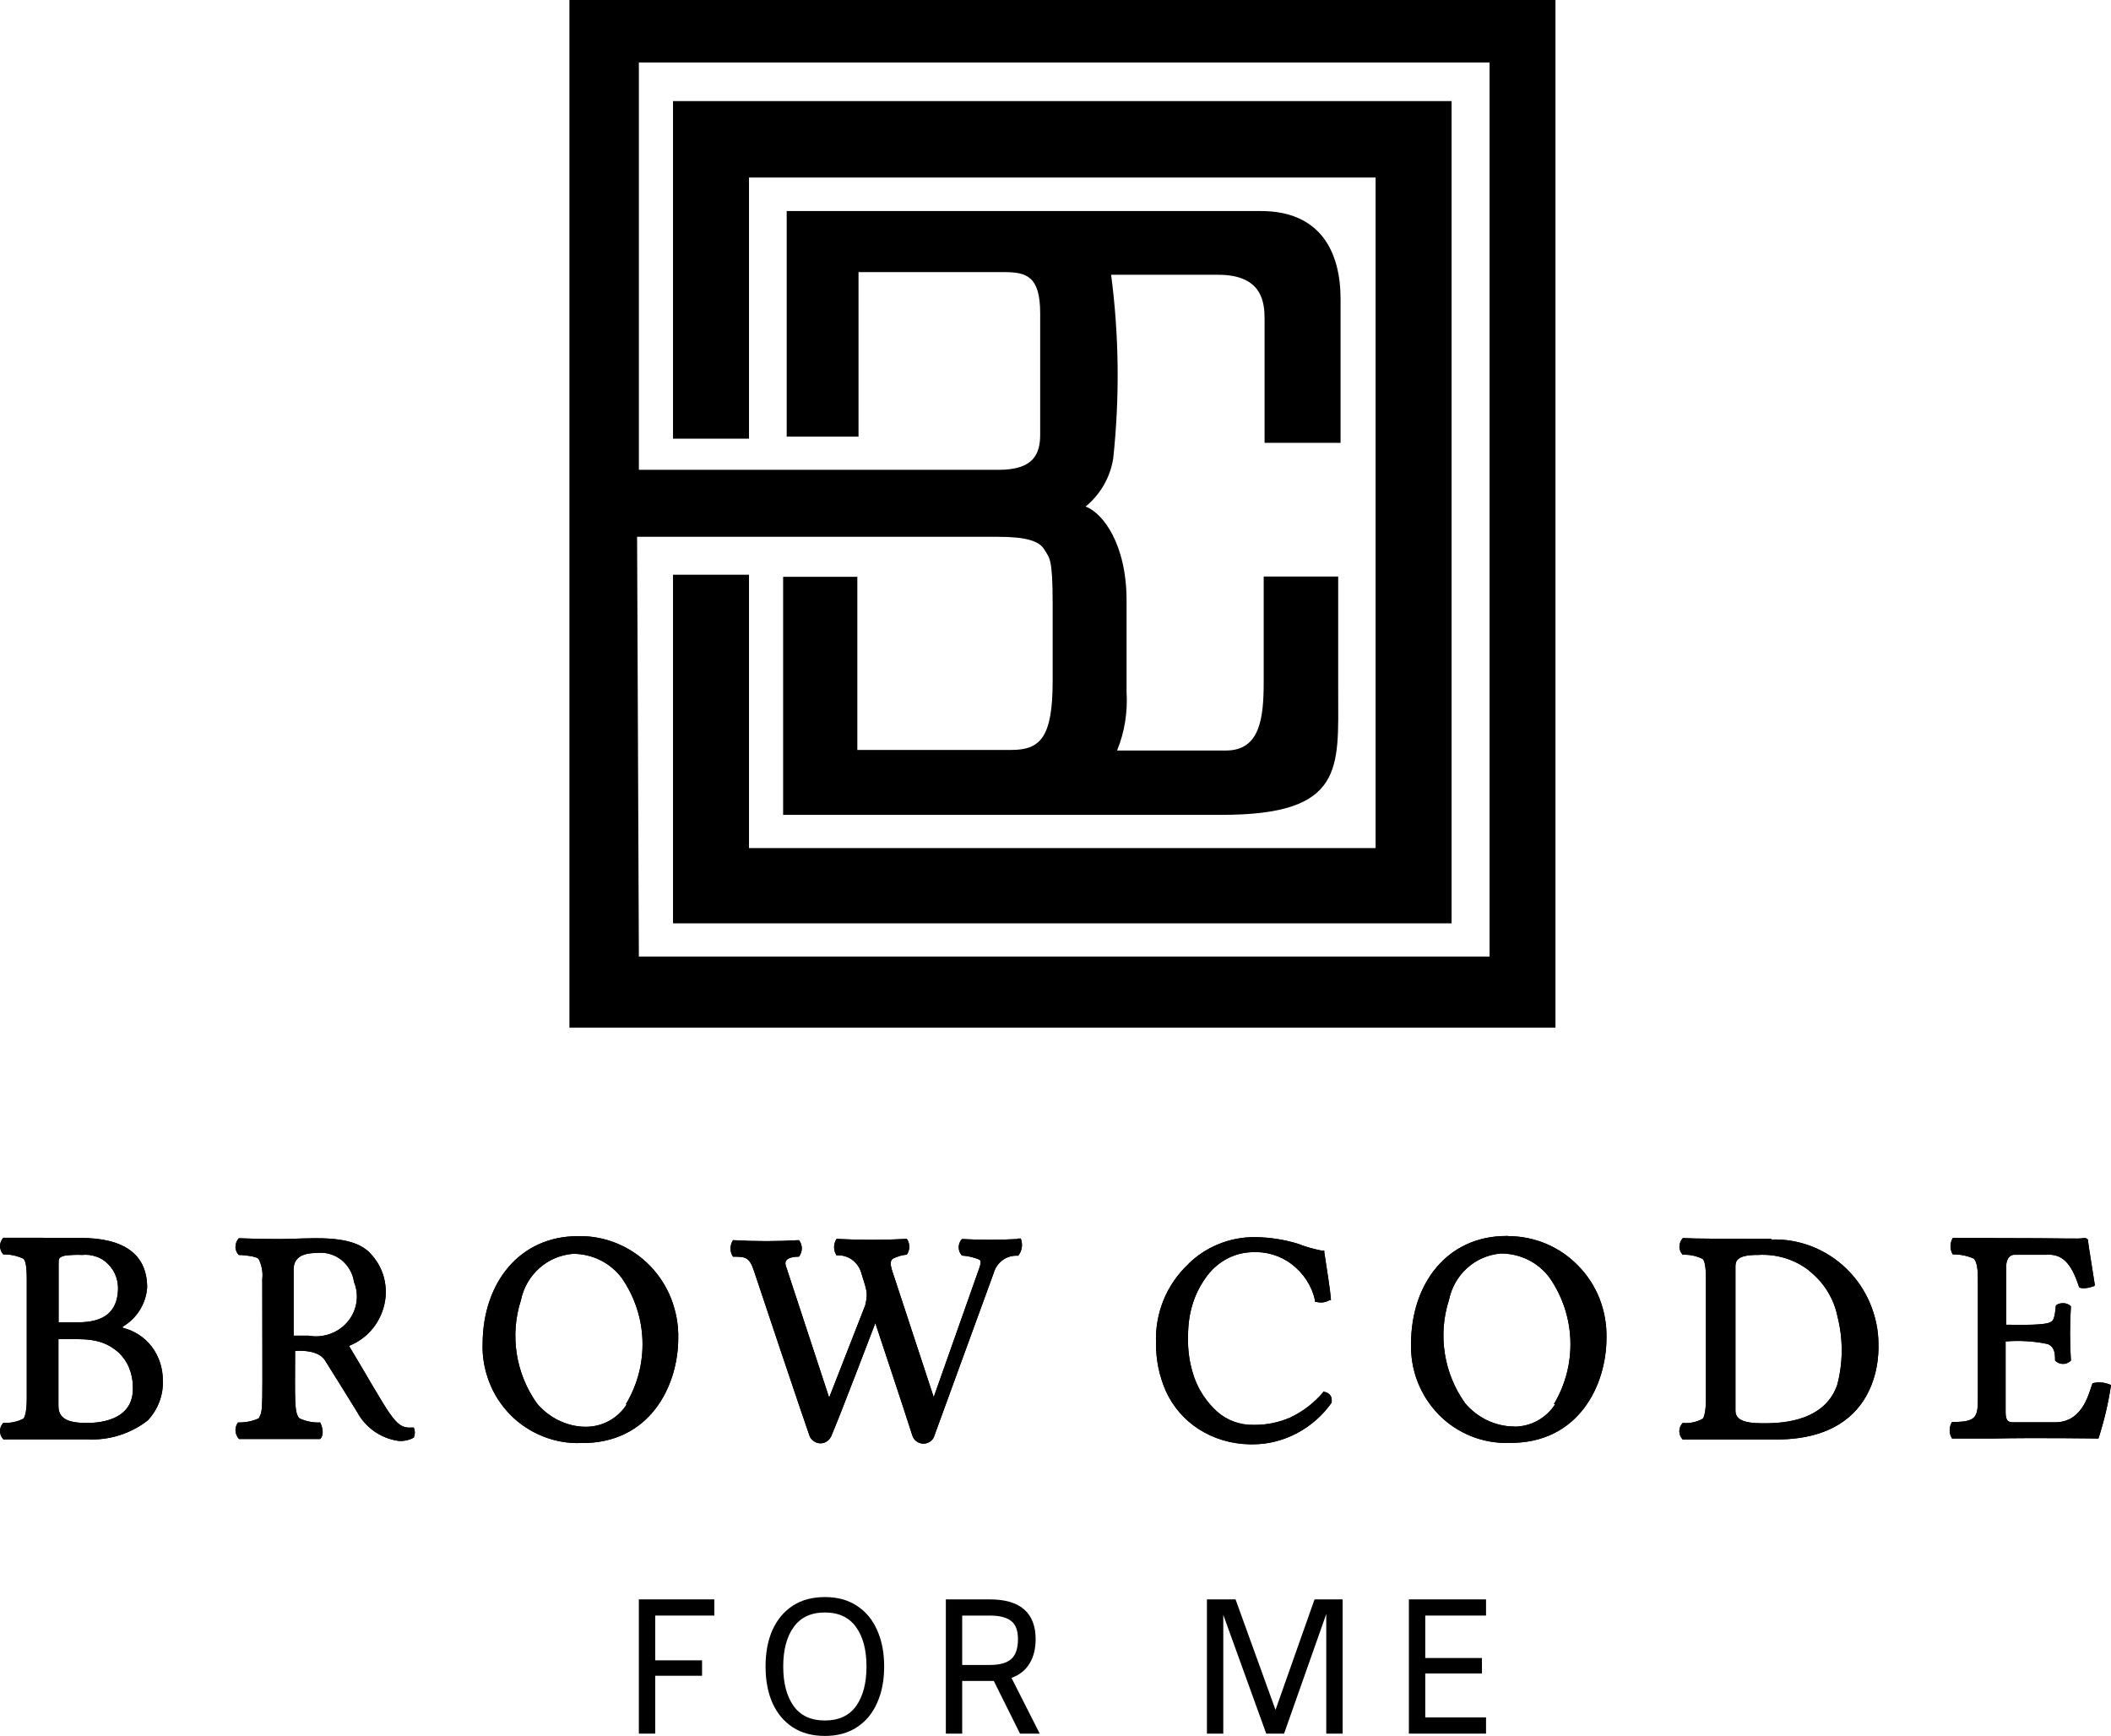 <svg width="152" height="125" viewBox="0 0 152 125" fill="none" xmlns="http://www.w3.org/2000/svg">
<path d="M48.459 7.278V31.589H53.931V12.785H99.048V61.066H53.931V41.386H48.459V66.487H104.52V7.278H48.459ZM46.001 4.504H107.255V68.877H46.001L45.873 38.654H71.862C73.871 38.654 74.833 38.953 75.196 39.572C75.56 40.191 75.795 40.127 75.795 43.478V49.049C75.795 53.083 74.918 54.001 72.824 54.001H61.731V41.536H56.388V58.675H87.977C96.847 58.675 96.355 55.303 96.355 49.796V41.514H90.991V49.07C90.991 51.653 90.756 54.043 88.276 54.043H80.433C80.988 52.699 81.202 51.247 81.117 49.817V43.243C81.117 39.124 79.364 36.904 78.167 36.477C79.236 35.602 79.941 34.364 80.155 33.019C80.625 28.622 80.582 24.183 80.005 19.786H87.721C90.948 19.786 91.055 21.856 91.055 23.009V31.888H96.526V21.536C96.526 18.1 95.052 15.197 90.798 15.197H56.645V31.44H61.817V19.594H72.311C73.914 19.594 74.897 19.893 74.897 22.561V31.291C74.897 32.657 74.448 33.83 71.926 33.83H46.001V4.504V4.504ZM41 74H112V0H41V74Z" fill="#000000"/>
<path d="M73.264 89.22C71.934 89.289 70.592 89.289 69.262 89.22C68.953 89.555 68.953 90.075 69.262 90.41C69.701 90.433 70.129 90.537 70.533 90.71C70.64 90.78 70.628 90.965 70.533 91.254L67.231 100.602L64.215 91.427C64.096 91.022 64.108 90.78 64.274 90.641C64.595 90.479 64.939 90.375 65.296 90.341C65.533 89.994 65.533 89.543 65.296 89.208C63.609 89.3 61.923 89.3 60.236 89.208C59.999 89.578 59.999 90.04 60.236 90.398C60.617 90.364 60.996 90.468 61.317 90.687C61.638 90.907 61.875 91.23 61.994 91.589C62.41 92.975 62.517 93.022 62.303 93.981L59.702 100.637L56.567 91.092C56.401 90.445 57.517 90.491 57.529 90.491C57.802 90.132 57.802 89.647 57.529 89.3C55.949 89.393 54.358 89.393 52.779 89.3C52.541 89.67 52.541 90.132 52.779 90.491C53.634 90.491 53.954 90.491 54.287 91.508C54.382 91.82 57.956 102.475 58.265 103.318C58.313 103.492 58.419 103.653 58.574 103.757C58.871 103.988 59.286 103.988 59.583 103.757C59.726 103.642 59.833 103.492 59.892 103.318C60.415 102.128 63.027 95.275 63.027 95.275C63.027 95.275 65.165 101.7 65.676 103.318C65.723 103.503 65.83 103.665 65.984 103.78C66.281 104.012 66.709 104.012 67.006 103.78C67.16 103.665 67.255 103.503 67.302 103.318L71.566 91.623C71.673 91.254 71.91 90.941 72.231 90.71C72.54 90.491 72.932 90.398 73.312 90.421C73.454 90.248 73.537 90.052 73.573 89.832C73.609 89.612 73.573 89.393 73.502 89.185H73.276L73.264 89.22ZM21.142 91.415C21.142 90.941 21.32 90.225 22.769 90.225C23.41 90.144 24.051 90.317 24.55 90.699C25.061 91.103 25.405 91.681 25.488 92.305C26.094 93.773 25.346 95.448 23.837 96.026C23.315 96.223 22.757 96.28 22.21 96.176H21.142V91.404V91.415ZM16.95 89.763C16.95 89.982 17.033 90.202 17.187 90.364C17.413 90.364 18.517 90.445 18.636 90.676C18.85 91.126 18.945 91.612 18.885 92.109C18.885 102.024 18.968 101.446 18.636 102.128C18.173 102.347 17.65 102.44 17.14 102.428C16.866 102.787 16.902 103.284 17.211 103.619H23.054C23.339 103.341 23.244 102.81 23.054 102.428C22.531 102.451 22.02 102.347 21.557 102.128C21.166 101.735 21.249 100.66 21.249 97.274C22.947 97.182 23.315 97.829 23.422 97.991C23.529 98.153 25.013 100.533 25.702 101.654C25.999 102.22 26.438 102.706 26.961 103.076C27.483 103.434 28.077 103.676 28.718 103.757C29.098 103.78 29.467 103.7 29.799 103.515C29.894 103.284 29.894 103.029 29.799 102.798H29.585C28.41 102.856 28.125 101.897 25.132 96.916C25.904 96.604 26.569 96.084 27.032 95.402C27.507 94.709 27.768 93.9 27.78 93.068C27.78 92.536 27.685 92.005 27.483 91.508C27.281 91.022 26.985 90.572 26.605 90.19C25.215 88.803 22.246 89.22 20.097 89.22C18.41 89.22 17.543 89.162 17.199 89.162C17.045 89.324 16.962 89.532 16.962 89.763H16.95ZM130.267 91.508C131.324 92.34 132.049 93.507 132.31 94.813C132.726 96.465 132.714 98.199 132.251 99.851H132.239C131.206 102.567 127.762 102.463 127.132 102.486C126.265 102.486 124.959 102.486 124.959 101.596V91.196C124.959 90.814 125.054 90.352 126.586 90.364C127.916 90.283 129.234 90.687 130.267 91.496V91.508ZM120.921 89.751C120.921 89.971 121.004 90.19 121.159 90.352C121.658 90.329 122.156 90.433 122.596 90.653C122.715 90.768 122.833 91.069 122.833 92.097V100.73C122.833 101.804 122.655 102.105 122.596 102.163C122.156 102.405 121.658 102.509 121.159 102.463C120.838 102.798 120.838 103.318 121.159 103.653H128.023C135.671 103.584 135.255 97.032 135.255 96.754C135.255 95.749 135.03 94.743 134.638 93.819C134.246 92.894 133.676 92.062 132.951 91.358C132.239 90.664 131.396 90.121 130.457 89.751C129.531 89.393 128.546 89.22 127.548 89.254V89.208C120.66 89.208 121.824 89.15 121.171 89.15C121.016 89.312 120.933 89.52 120.933 89.751H120.921ZM143.509 89.139H140.611C140.386 89.508 140.386 89.971 140.611 90.329C141.134 90.317 141.644 90.421 142.119 90.629C142.238 90.745 142.416 91.046 142.416 92.062V100.649C142.416 102.07 142.309 102.394 140.552 102.394C140.326 102.763 140.326 103.214 140.552 103.584H143.45C146.703 103.515 151.014 103.584 151.097 103.584C151.501 102.324 151.81 101.042 152 99.736C151.596 99.539 151.133 99.493 150.682 99.597C150.444 100.048 150.1 102.417 147.974 102.417H145.017C144.708 102.417 144.411 102.417 144.411 101.7V96.593C145.421 96.512 146.43 96.569 147.428 96.777C147.939 96.985 147.974 97.436 147.974 97.968C148.117 98.118 148.319 98.21 148.52 98.21C148.627 98.21 148.746 98.21 148.841 98.153C148.948 98.106 149.043 98.049 149.114 97.968C149.031 96.673 149.031 95.368 149.114 94.062C148.722 93.669 148.022 93.877 148.022 94.062C147.962 94.836 147.844 95.09 147.725 95.148C147.404 95.46 145.551 95.391 144.459 95.391V91.126C144.459 90.78 144.637 90.341 145.065 90.352H147.345C148.437 90.271 149.126 90.895 149.684 92.629C149.684 92.825 150.314 92.79 150.706 92.629C150.824 92.629 150.848 92.548 150.824 92.455C150.587 90.895 150.397 89.82 150.349 89.393C150.349 89.277 150.349 89.15 150.041 89.15C149.53 89.231 149.15 89.15 143.485 89.15L143.509 89.139ZM4.207 101.203V96.431C6.048 96.431 7.271 96.28 8.542 97.39C8.874 97.713 9.135 98.083 9.302 98.511C9.48 98.938 9.563 99.389 9.563 99.84C9.694 102.371 6.962 102.521 5.893 102.451H5.834C4.385 102.382 4.207 101.758 4.207 101.203ZM6.926 90.479C7.259 90.595 7.556 90.78 7.793 91.034C8.043 91.288 8.233 91.577 8.352 91.912C8.47 92.247 8.518 92.594 8.494 92.941C8.411 94.431 7.532 95.217 5.608 95.217H4.219V91.08C4.219 90.618 4.219 90.537 4.646 90.421C5.062 90.364 5.49 90.341 5.917 90.364C6.261 90.329 6.606 90.364 6.938 90.491L6.926 90.479ZM3.079 89.127H0.24C0.086 89.289 0.003 89.497 0.003 89.728C0.003 89.948 0.086 90.167 0.24 90.329C0.739 90.317 1.238 90.421 1.689 90.641C1.808 90.757 1.927 91.057 1.927 92.074V100.706C1.927 101.781 1.749 102.082 1.689 102.151C1.25 102.382 0.739 102.486 0.24 102.451C-0.08 102.787 -0.08 103.307 0.24 103.642H6.261C7.853 103.734 9.42 103.237 10.655 102.267C11.012 101.874 11.297 101.423 11.475 100.938C11.665 100.441 11.748 99.909 11.724 99.377C11.724 98.511 11.451 97.667 10.929 96.974C10.418 96.292 9.67 95.818 8.838 95.61V95.529C9.349 95.229 9.765 94.824 10.062 94.339C10.37 93.842 10.549 93.299 10.596 92.721C10.596 90.341 8.969 89.139 5.775 89.139H3.067L3.079 89.127ZM85.591 90.999C84.807 91.727 84.19 92.617 83.786 93.599C83.382 94.593 83.192 95.668 83.24 96.743C83.228 97.933 83.477 99.112 83.964 100.21C84.475 101.307 85.282 102.243 86.304 102.902C87.384 103.596 88.655 103.977 89.961 104H90.223C91.339 104 92.431 103.711 93.405 103.191C94.403 102.659 95.246 101.908 95.887 100.995V100.753C95.876 100.602 95.804 100.464 95.686 100.371C95.579 100.279 95.436 100.221 95.282 100.221L95.329 100.198H95.27V100.256C94.629 101.007 93.833 101.631 92.93 102.059C92.099 102.428 91.196 102.613 90.282 102.602C89.308 102.625 88.358 102.29 87.634 101.643C86.909 100.984 86.351 100.163 86.019 99.262C85.662 98.28 85.508 97.24 85.544 96.2C85.544 95.391 85.65 94.582 85.9 93.819C86.102 93.183 86.41 92.582 86.802 92.028C87.171 91.485 87.657 91.034 88.239 90.699C88.809 90.375 89.451 90.19 90.116 90.167C91.161 90.098 92.206 90.41 93.025 91.046C93.868 91.693 94.462 92.606 94.688 93.634V93.75H94.807C95.115 93.831 95.436 93.784 95.709 93.634H95.828V93.519C95.769 92.802 95.579 91.658 95.353 90.167V90.052H95.163C94.581 89.936 94.023 89.786 93.477 89.566C92.467 89.254 91.41 89.093 90.341 89.081H90.318C88.536 89.081 86.838 89.774 85.579 90.999H85.591ZM109.01 102.717C108.333 102.717 107.68 102.555 107.074 102.267C106.469 101.978 105.922 101.55 105.495 101.042C104.735 99.978 104.236 98.754 104.034 97.471C103.832 96.176 103.927 94.859 104.331 93.611C104.509 92.721 104.972 91.912 105.649 91.3C106.314 90.699 107.157 90.341 108.06 90.26C108.737 90.26 109.414 90.41 110.019 90.71C110.637 91.011 111.171 91.462 111.575 92.005C113.463 94.732 113.582 98.268 111.884 101.111H111.979C111.658 101.608 111.231 102.012 110.708 102.301C110.198 102.579 109.616 102.729 109.034 102.729L109.01 102.717ZM108.606 89H108.464C104.26 89 101.623 92.351 101.6 96.731C101.576 97.679 101.73 98.615 102.075 99.505C102.419 100.383 102.93 101.18 103.595 101.862C104.248 102.532 105.032 103.052 105.91 103.411C106.777 103.757 107.704 103.931 108.642 103.896C113.618 103.977 115.672 99.793 115.672 96.35C115.696 95.391 115.53 94.443 115.185 93.542C114.841 92.652 114.318 91.843 113.653 91.161C113 90.479 112.216 89.936 111.338 89.566C110.483 89.208 109.568 89.012 108.63 89.012H108.594L108.606 89ZM40.25 102.29C39.644 102.001 39.098 101.573 38.67 101.065C37.91 100.002 37.411 98.777 37.209 97.494C37.008 96.2 37.103 94.882 37.506 93.634C37.684 92.744 38.148 91.935 38.825 91.323C39.49 90.722 40.345 90.364 41.247 90.283C41.924 90.283 42.601 90.433 43.207 90.733C43.824 91.034 44.359 91.485 44.763 92.016C46.651 94.743 46.77 98.28 45.059 101.122H45.131C44.81 101.619 44.382 102.024 43.86 102.313C43.349 102.59 42.779 102.74 42.185 102.74C41.508 102.74 40.855 102.579 40.25 102.29ZM41.794 89.012H41.615C37.411 89.012 34.775 92.363 34.751 96.743C34.716 97.69 34.882 98.626 35.226 99.516C35.559 100.394 36.081 101.192 36.746 101.874C37.4 102.544 38.195 103.064 39.074 103.422C39.941 103.769 40.867 103.942 41.805 103.908C46.781 103.988 48.836 99.805 48.836 96.361C48.86 95.402 48.681 94.443 48.337 93.542C47.993 92.652 47.47 91.831 46.793 91.138C46.128 90.456 45.333 89.913 44.442 89.543C43.611 89.197 42.708 89.012 41.805 89.012H41.794Z" fill="#000000"/>
<path d="M73.264 89.22C71.934 89.289 70.592 89.289 69.262 89.22C68.953 89.555 68.953 90.075 69.262 90.41C69.701 90.433 70.129 90.537 70.533 90.71C70.64 90.78 70.628 90.965 70.533 91.254L67.231 100.602L64.215 91.427C64.096 91.022 64.108 90.78 64.274 90.641C64.595 90.479 64.939 90.375 65.296 90.341C65.533 89.994 65.533 89.543 65.296 89.208C63.609 89.3 61.923 89.3 60.236 89.208C59.999 89.578 59.999 90.04 60.236 90.398C60.617 90.364 60.996 90.468 61.317 90.687C61.638 90.907 61.875 91.23 61.994 91.589C62.41 92.975 62.517 93.022 62.303 93.981L59.702 100.637L56.567 91.092C56.401 90.445 57.517 90.491 57.529 90.491C57.802 90.132 57.802 89.647 57.529 89.3C55.949 89.393 54.358 89.393 52.779 89.3C52.541 89.67 52.541 90.132 52.779 90.491C53.634 90.491 53.954 90.491 54.287 91.508C54.382 91.82 57.956 102.475 58.265 103.318C58.313 103.492 58.419 103.653 58.574 103.757C58.871 103.988 59.286 103.988 59.583 103.757C59.726 103.642 59.833 103.492 59.892 103.318C60.415 102.128 63.027 95.275 63.027 95.275C63.027 95.275 65.165 101.7 65.676 103.318C65.723 103.503 65.83 103.665 65.984 103.78C66.281 104.012 66.709 104.012 67.006 103.78C67.16 103.665 67.255 103.503 67.302 103.318L71.566 91.623C71.673 91.254 71.91 90.941 72.231 90.71C72.54 90.491 72.932 90.398 73.312 90.421C73.454 90.248 73.537 90.052 73.573 89.832C73.609 89.612 73.573 89.393 73.502 89.185H73.276L73.264 89.22ZM21.142 91.415C21.142 90.941 21.32 90.225 22.769 90.225C23.41 90.144 24.051 90.317 24.55 90.699C25.061 91.103 25.405 91.681 25.488 92.305C26.094 93.773 25.346 95.448 23.837 96.026C23.315 96.223 22.757 96.28 22.21 96.176H21.142V91.404V91.415ZM16.95 89.763C16.95 89.982 17.033 90.202 17.187 90.364C17.413 90.364 18.517 90.445 18.636 90.676C18.85 91.126 18.945 91.612 18.885 92.109C18.885 102.024 18.968 101.446 18.636 102.128C18.173 102.347 17.65 102.44 17.14 102.428C16.866 102.787 16.902 103.284 17.211 103.619H23.054C23.339 103.341 23.244 102.81 23.054 102.428C22.531 102.451 22.02 102.347 21.557 102.128C21.166 101.735 21.249 100.66 21.249 97.274C22.947 97.182 23.315 97.829 23.422 97.991C23.529 98.153 25.013 100.533 25.702 101.654C25.999 102.22 26.438 102.706 26.961 103.076C27.483 103.434 28.077 103.676 28.718 103.757C29.098 103.78 29.467 103.7 29.799 103.515C29.894 103.284 29.894 103.029 29.799 102.798H29.585C28.41 102.856 28.125 101.897 25.132 96.916C25.904 96.604 26.569 96.084 27.032 95.402C27.507 94.709 27.768 93.9 27.78 93.068C27.78 92.536 27.685 92.005 27.483 91.508C27.281 91.022 26.985 90.572 26.605 90.19C25.215 88.803 22.246 89.22 20.097 89.22C18.41 89.22 17.543 89.162 17.199 89.162C17.045 89.324 16.962 89.532 16.962 89.763H16.95ZM130.267 91.508C131.324 92.34 132.049 93.507 132.31 94.813C132.726 96.465 132.714 98.199 132.251 99.851H132.239C131.206 102.567 127.762 102.463 127.132 102.486C126.265 102.486 124.959 102.486 124.959 101.596V91.196C124.959 90.814 125.054 90.352 126.586 90.364C127.916 90.283 129.234 90.687 130.267 91.496V91.508ZM120.921 89.751C120.921 89.971 121.004 90.19 121.159 90.352C121.658 90.329 122.156 90.433 122.596 90.653C122.715 90.768 122.833 91.069 122.833 92.097V100.73C122.833 101.804 122.655 102.105 122.596 102.163C122.156 102.405 121.658 102.509 121.159 102.463C120.838 102.798 120.838 103.318 121.159 103.653H128.023C135.671 103.584 135.255 97.032 135.255 96.754C135.255 95.749 135.03 94.743 134.638 93.819C134.246 92.894 133.676 92.062 132.951 91.358C132.239 90.664 131.396 90.121 130.457 89.751C129.531 89.393 128.546 89.22 127.548 89.254V89.208C120.66 89.208 121.824 89.15 121.171 89.15C121.016 89.312 120.933 89.52 120.933 89.751H120.921ZM143.509 89.139H140.611C140.386 89.508 140.386 89.971 140.611 90.329C141.134 90.317 141.644 90.421 142.119 90.629C142.238 90.745 142.416 91.046 142.416 92.062V100.649C142.416 102.07 142.309 102.394 140.552 102.394C140.326 102.763 140.326 103.214 140.552 103.584H143.45C146.703 103.515 151.014 103.584 151.097 103.584C151.501 102.324 151.81 101.042 152 99.736C151.596 99.539 151.133 99.493 150.682 99.597C150.444 100.048 150.1 102.417 147.974 102.417H145.017C144.708 102.417 144.411 102.417 144.411 101.7V96.593C145.421 96.512 146.43 96.569 147.428 96.777C147.939 96.985 147.974 97.436 147.974 97.968C148.117 98.118 148.319 98.21 148.52 98.21C148.627 98.21 148.746 98.21 148.841 98.153C148.948 98.106 149.043 98.049 149.114 97.968C149.031 96.673 149.031 95.368 149.114 94.062C148.722 93.669 148.022 93.877 148.022 94.062C147.962 94.836 147.844 95.09 147.725 95.148C147.404 95.46 145.551 95.391 144.459 95.391V91.126C144.459 90.78 144.637 90.341 145.065 90.352H147.345C148.437 90.271 149.126 90.895 149.684 92.629C149.684 92.825 150.314 92.79 150.706 92.629C150.824 92.629 150.848 92.548 150.824 92.455C150.587 90.895 150.397 89.82 150.349 89.393C150.349 89.277 150.349 89.15 150.041 89.15C149.53 89.231 149.15 89.15 143.485 89.15L143.509 89.139ZM4.207 101.203V96.431C6.048 96.431 7.271 96.28 8.542 97.39C8.874 97.713 9.135 98.083 9.302 98.511C9.48 98.938 9.563 99.389 9.563 99.84C9.694 102.371 6.962 102.521 5.893 102.451H5.834C4.385 102.382 4.207 101.758 4.207 101.203ZM6.926 90.479C7.259 90.595 7.556 90.78 7.793 91.034C8.043 91.288 8.233 91.577 8.352 91.912C8.47 92.247 8.518 92.594 8.494 92.941C8.411 94.431 7.532 95.217 5.608 95.217H4.219V91.08C4.219 90.618 4.219 90.537 4.646 90.421C5.062 90.364 5.49 90.341 5.917 90.364C6.261 90.329 6.606 90.364 6.938 90.491L6.926 90.479ZM3.079 89.127H0.24C0.086 89.289 0.003 89.497 0.003 89.728C0.003 89.948 0.086 90.167 0.24 90.329C0.739 90.317 1.238 90.421 1.689 90.641C1.808 90.757 1.927 91.057 1.927 92.074V100.706C1.927 101.781 1.749 102.082 1.689 102.151C1.25 102.382 0.739 102.486 0.24 102.451C-0.08 102.787 -0.08 103.307 0.24 103.642H6.261C7.853 103.734 9.42 103.237 10.655 102.267C11.012 101.874 11.297 101.423 11.475 100.938C11.665 100.441 11.748 99.909 11.724 99.377C11.724 98.511 11.451 97.667 10.929 96.974C10.418 96.292 9.67 95.818 8.838 95.61V95.529C9.349 95.229 9.765 94.824 10.062 94.339C10.37 93.842 10.549 93.299 10.596 92.721C10.596 90.341 8.969 89.139 5.775 89.139H3.067L3.079 89.127ZM85.591 90.999C84.807 91.727 84.19 92.617 83.786 93.599C83.382 94.593 83.192 95.668 83.24 96.743C83.228 97.933 83.477 99.112 83.964 100.21C84.475 101.307 85.282 102.243 86.304 102.902C87.384 103.596 88.655 103.977 89.961 104H90.223C91.339 104 92.431 103.711 93.405 103.191C94.403 102.659 95.246 101.908 95.887 100.995V100.753C95.876 100.602 95.804 100.464 95.686 100.371C95.579 100.279 95.436 100.221 95.282 100.221L95.329 100.198H95.27V100.256C94.629 101.007 93.833 101.631 92.93 102.059C92.099 102.428 91.196 102.613 90.282 102.602C89.308 102.625 88.358 102.29 87.634 101.643C86.909 100.984 86.351 100.163 86.019 99.262C85.662 98.28 85.508 97.24 85.544 96.2C85.544 95.391 85.65 94.582 85.9 93.819C86.102 93.183 86.41 92.582 86.802 92.028C87.171 91.485 87.657 91.034 88.239 90.699C88.809 90.375 89.451 90.19 90.116 90.167C91.161 90.098 92.206 90.41 93.025 91.046C93.868 91.693 94.462 92.606 94.688 93.634V93.75H94.807C95.115 93.831 95.436 93.784 95.709 93.634H95.828V93.519C95.769 92.802 95.579 91.658 95.353 90.167V90.052H95.163C94.581 89.936 94.023 89.786 93.477 89.566C92.467 89.254 91.41 89.093 90.341 89.081H90.318C88.536 89.081 86.838 89.774 85.579 90.999H85.591ZM109.01 102.717C108.333 102.717 107.68 102.555 107.074 102.267C106.469 101.978 105.922 101.55 105.495 101.042C104.735 99.978 104.236 98.754 104.034 97.471C103.832 96.176 103.927 94.859 104.331 93.611C104.509 92.721 104.972 91.912 105.649 91.3C106.314 90.699 107.157 90.341 108.06 90.26C108.737 90.26 109.414 90.41 110.019 90.71C110.637 91.011 111.171 91.462 111.575 92.005C113.463 94.732 113.582 98.268 111.884 101.111H111.979C111.658 101.608 111.231 102.012 110.708 102.301C110.198 102.579 109.616 102.729 109.034 102.729L109.01 102.717ZM108.606 89H108.464C104.26 89 101.623 92.351 101.6 96.731C101.576 97.679 101.73 98.615 102.075 99.505C102.419 100.383 102.93 101.18 103.595 101.862C104.248 102.532 105.032 103.052 105.91 103.411C106.777 103.757 107.704 103.931 108.642 103.896C113.618 103.977 115.672 99.793 115.672 96.35C115.696 95.391 115.53 94.443 115.185 93.542C114.841 92.652 114.318 91.843 113.653 91.161C113 90.479 112.216 89.936 111.338 89.566C110.483 89.208 109.568 89.012 108.63 89.012H108.594L108.606 89ZM40.25 102.29C39.644 102.001 39.098 101.573 38.67 101.065C37.91 100.002 37.411 98.777 37.209 97.494C37.008 96.2 37.103 94.882 37.506 93.634C37.684 92.744 38.148 91.935 38.825 91.323C39.49 90.722 40.345 90.364 41.247 90.283C41.924 90.283 42.601 90.433 43.207 90.733C43.824 91.034 44.359 91.485 44.763 92.016C46.651 94.743 46.77 98.28 45.059 101.122H45.131C44.81 101.619 44.382 102.024 43.86 102.313C43.349 102.59 42.779 102.74 42.185 102.74C41.508 102.74 40.855 102.579 40.25 102.29ZM41.794 89.012H41.615C37.411 89.012 34.775 92.363 34.751 96.743C34.716 97.69 34.882 98.626 35.226 99.516C35.559 100.394 36.081 101.192 36.746 101.874C37.4 102.544 38.195 103.064 39.074 103.422C39.941 103.769 40.867 103.942 41.805 103.908C46.781 103.988 48.836 99.805 48.836 96.361C48.86 95.402 48.681 94.443 48.337 93.542C47.993 92.652 47.47 91.831 46.793 91.138C46.128 90.456 45.333 89.913 44.442 89.543C43.611 89.197 42.708 89.012 41.805 89.012H41.794Z" fill="#000000"/>
<path d="M47.178 116.333V119.556H50.551V120.667H47.178V124.833H46V115.167H51.434V116.333H47.178Z" fill="#000000"/>
<path d="M59.393 125C58.492 125 57.72 124.792 57.078 124.375C56.444 123.958 55.958 123.375 55.618 122.625C55.288 121.875 55.123 121 55.123 120C55.123 119 55.288 118.125 55.618 117.375C55.958 116.625 56.444 116.042 57.078 115.625C57.72 115.208 58.492 115 59.393 115C60.294 115 61.062 115.208 61.695 115.625C62.338 116.042 62.824 116.625 63.154 117.375C63.493 118.125 63.663 119 63.663 120C63.663 121 63.493 121.875 63.154 122.625C62.824 123.375 62.338 123.958 61.695 124.375C61.062 124.792 60.294 125 59.393 125ZM59.393 123.889C60.393 123.889 61.142 123.542 61.642 122.847C62.142 122.144 62.391 121.194 62.391 120C62.391 118.806 62.142 117.861 61.642 117.167C61.142 116.463 60.393 116.111 59.393 116.111C58.394 116.111 57.644 116.463 57.144 117.167C56.645 117.861 56.395 118.806 56.395 120C56.395 121.194 56.645 122.144 57.144 122.847C57.644 123.542 58.394 123.889 59.393 123.889Z" fill="#000000"/>
<path d="M73.445 124.833L71.558 121.042H71.424H69.282V124.833H68.105V115.167H71.263C72.379 115.167 73.209 115.412 73.753 115.903C74.297 116.384 74.57 117.093 74.57 118.028C74.57 118.722 74.422 119.31 74.128 119.792C73.833 120.273 73.401 120.616 72.83 120.819L74.864 124.833H73.445ZM71.277 119.889C71.973 119.889 72.481 119.75 72.803 119.472C73.133 119.185 73.298 118.704 73.298 118.028C73.298 117.407 73.133 116.972 72.803 116.722C72.481 116.463 71.968 116.333 71.263 116.333H69.282V119.889H71.277Z" fill="#000000"/>
<path d="M96.674 124.833H95.496V116.222L92.458 124.833H91.173L88.081 116.278V124.833H86.903V115.167H88.964L91.842 123.125L94.653 115.167H96.674V124.833Z" fill="#000000"/>
<path d="M102.623 116.333V119.389H106.706V120.5H102.623V123.667H107V124.833H101.445V115.167H107V116.333H102.623Z" fill="#000000"/>
</svg>
